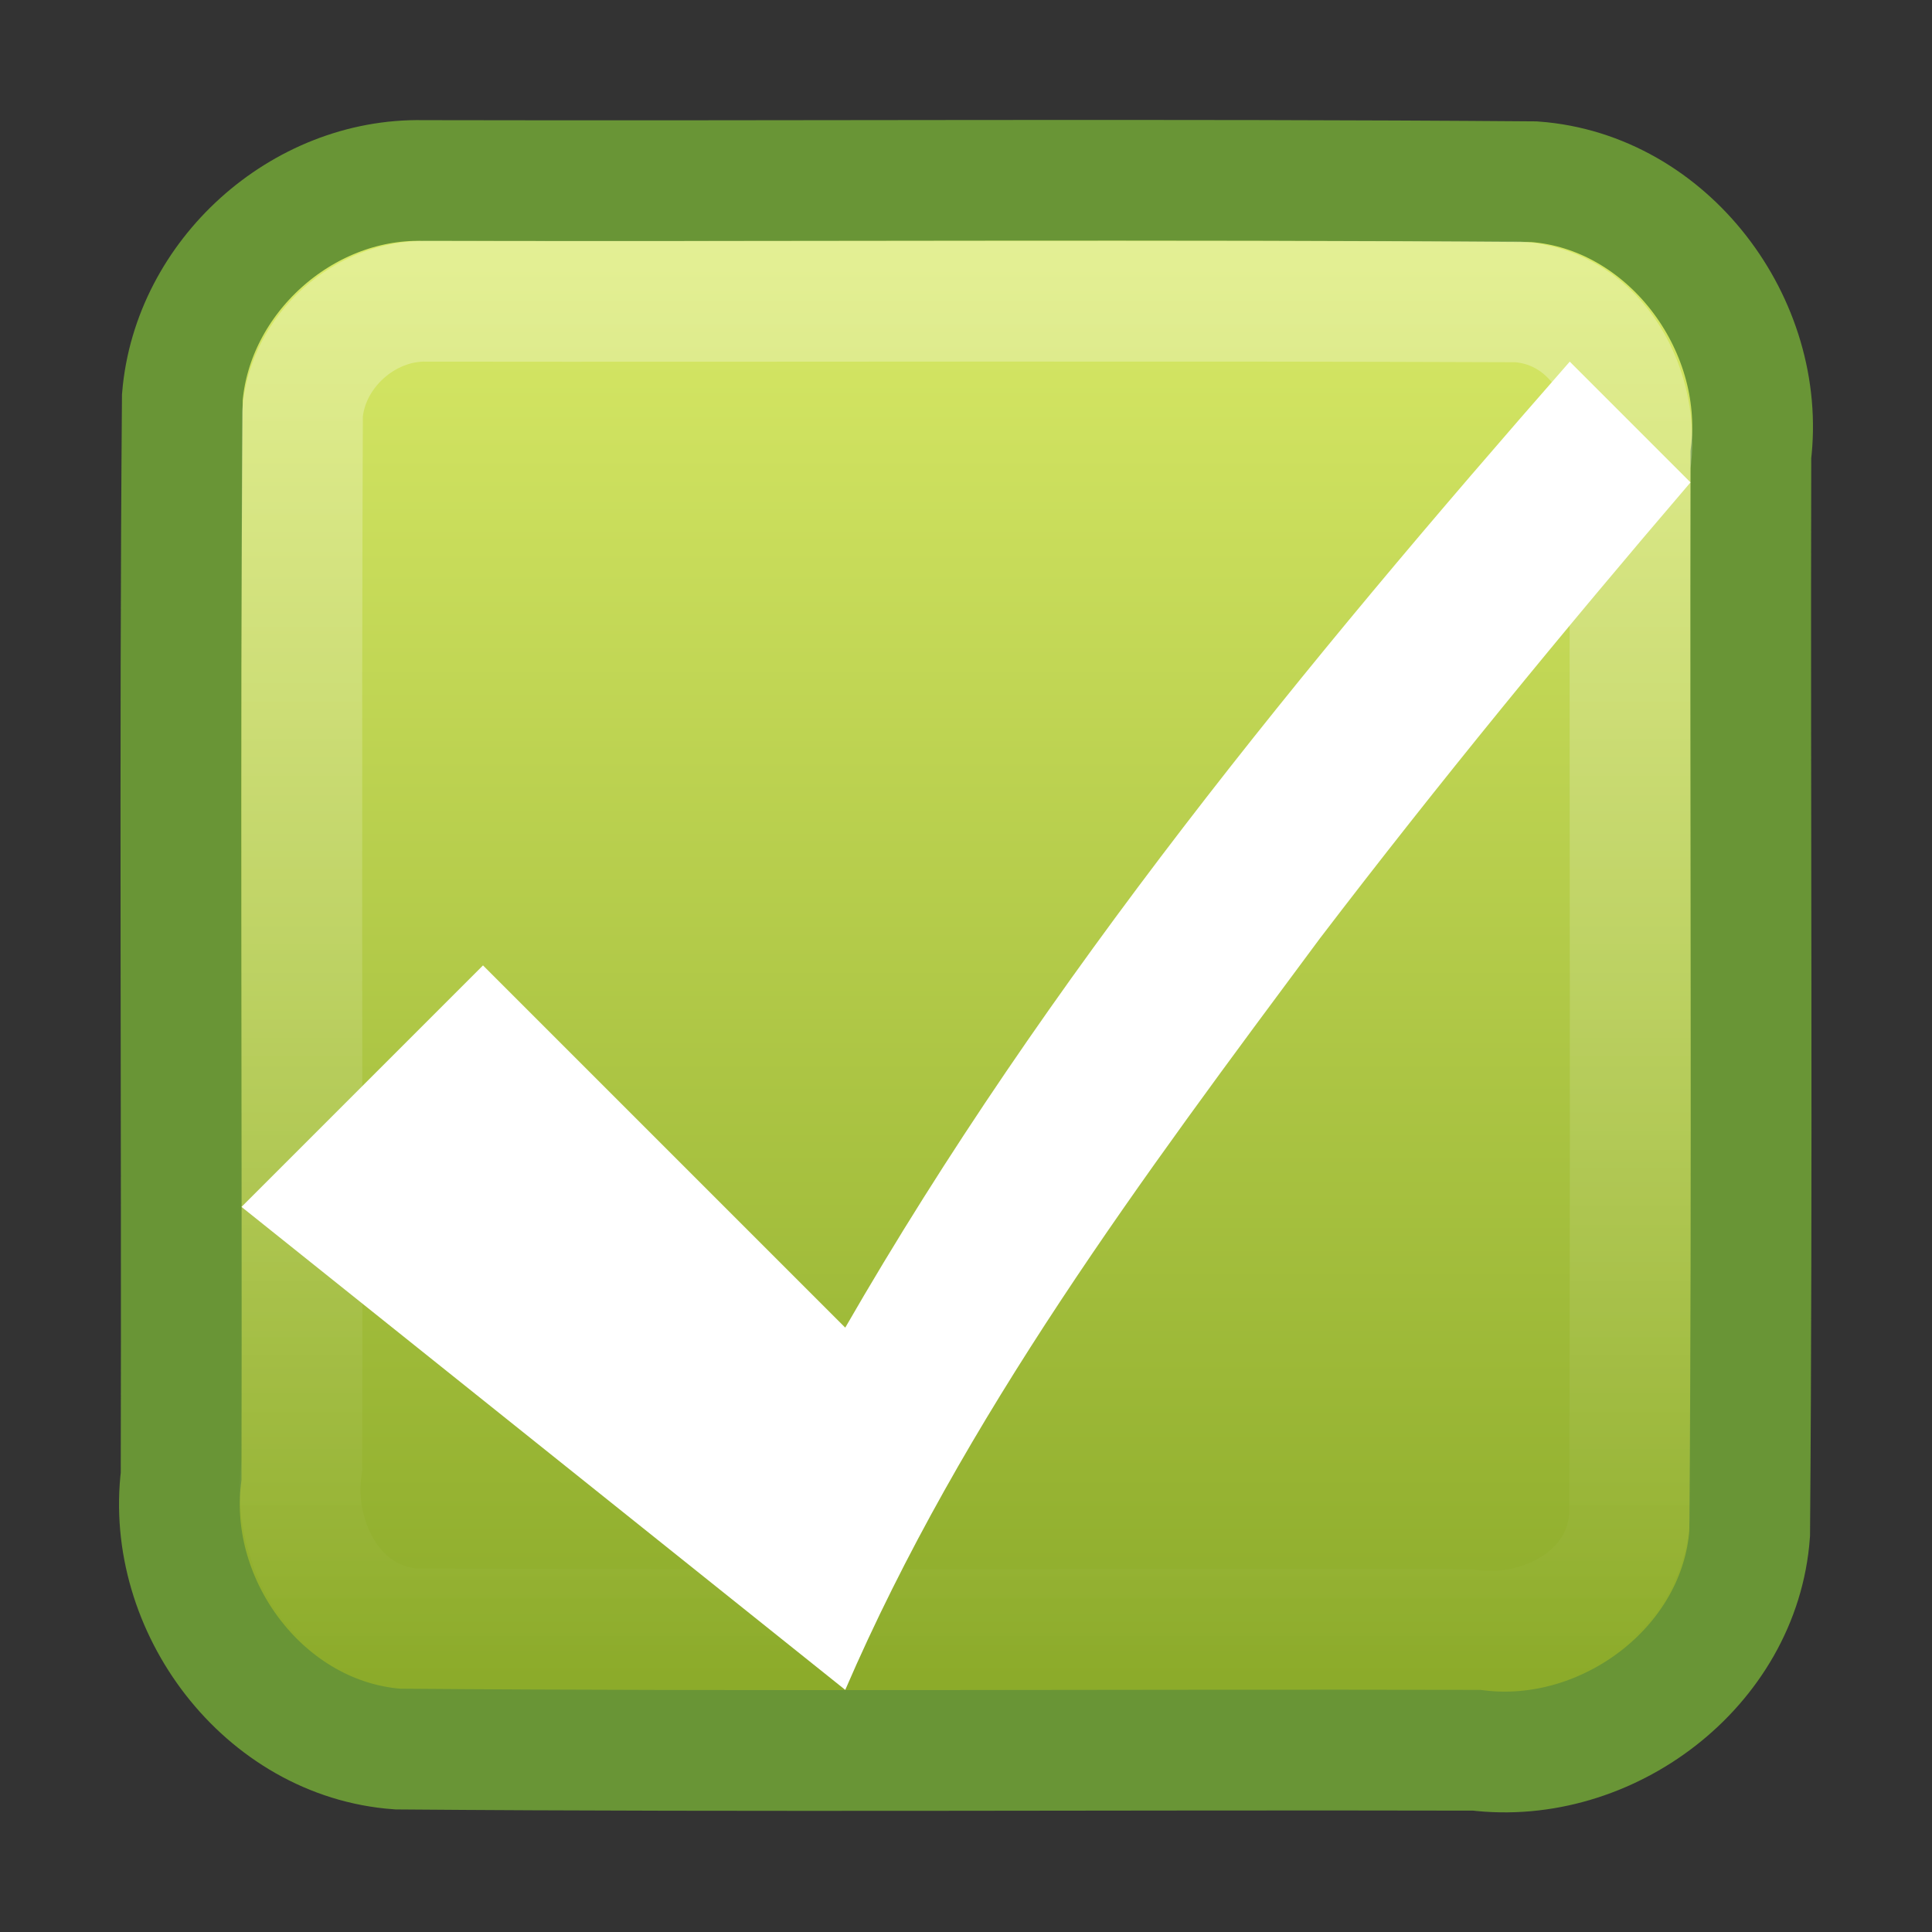 <?xml version="1.0" encoding="UTF-8" standalone="no"?><!DOCTYPE svg PUBLIC "-//W3C//DTD SVG 1.1//EN" "http://www.w3.org/Graphics/SVG/1.1/DTD/svg11.dtd"><svg height="64" version="1.1" viewBox="0 0 16 16" width="64" xmlns="http://www.w3.org/2000/svg" xmlns:xlink="http://www.w3.org/1999/xlink"><rect x="0" y="0" width="16" height="16" fill="#333333" stroke="none"/><defs><linearGradient gradientTransform="matrix(.846 0 0 .846 1.231 -875.7)" gradientUnits="userSpaceOnUse" id="b" x1="8" x2="8" y1="1037.4" y2="1051.4"><stop offset="0" stop-color="#fff"/><stop offset="1" stop-color="#fff" stop-opacity="0"/></linearGradient><linearGradient gradientTransform="translate(1.2043e-7 -1036.4)" gradientUnits="userSpaceOnUse" id="a" x1="5.681" x2="5.681" y1="1038.6" y2="1050.3"><stop offset="0" stop-color="#d7e866"/><stop offset="1" stop-color="#8cab2a"/></linearGradient></defs><path d="m3.5 1.495c3.068 0.007 6.137-0.014 9.205 0.01 1.106 0.08 1.929 1.18 1.795 2.261-7e-3 2.978 0.014 5.956-0.01 8.934-0.08 1.106-1.18 1.929-2.261 1.795-2.978-7e-3 -5.956 0.014-8.934-0.01-1.106-0.08-1.929-1.18-1.795-2.261 0.007-2.978-0.014-5.956 0.01-8.934 0.083-0.998 0.988-1.815 1.99-1.795z" fill="url(#a)" stroke="#699536"/><path d="m3.537 2.495c3.011 0.004 6.022-0.007 9.033 0.005 0.668 0.045 1.024 0.741 0.93 1.348-4e-3 2.905 7e-3 5.811-5e-3 8.716-0.045 0.668-0.741 1.024-1.348 0.93-2.905-4e-3 -5.811 7e-3 -8.716-5e-3 -0.669-0.045-1.024-0.741-0.931-1.348 0.004-2.905-0.007-5.811 0.005-8.716 0.042-0.516 0.513-0.941 1.031-0.93z" fill="none" opacity="0.3" stroke="url(#b)"/><path d="m4 7.995-2 2c1.667 1.333 3.333 2.667 5 4 0.976-2.262 2.468-4.254 3.929-6.221 0.985-1.29 2.015-2.546 3.071-3.779-0.333-0.333-0.667-0.667-1-1-2.197 2.507-4.332 5.103-6 8-1-1-2-2-3-3z" fill="#fff" fill-rule="evenodd"/></svg>